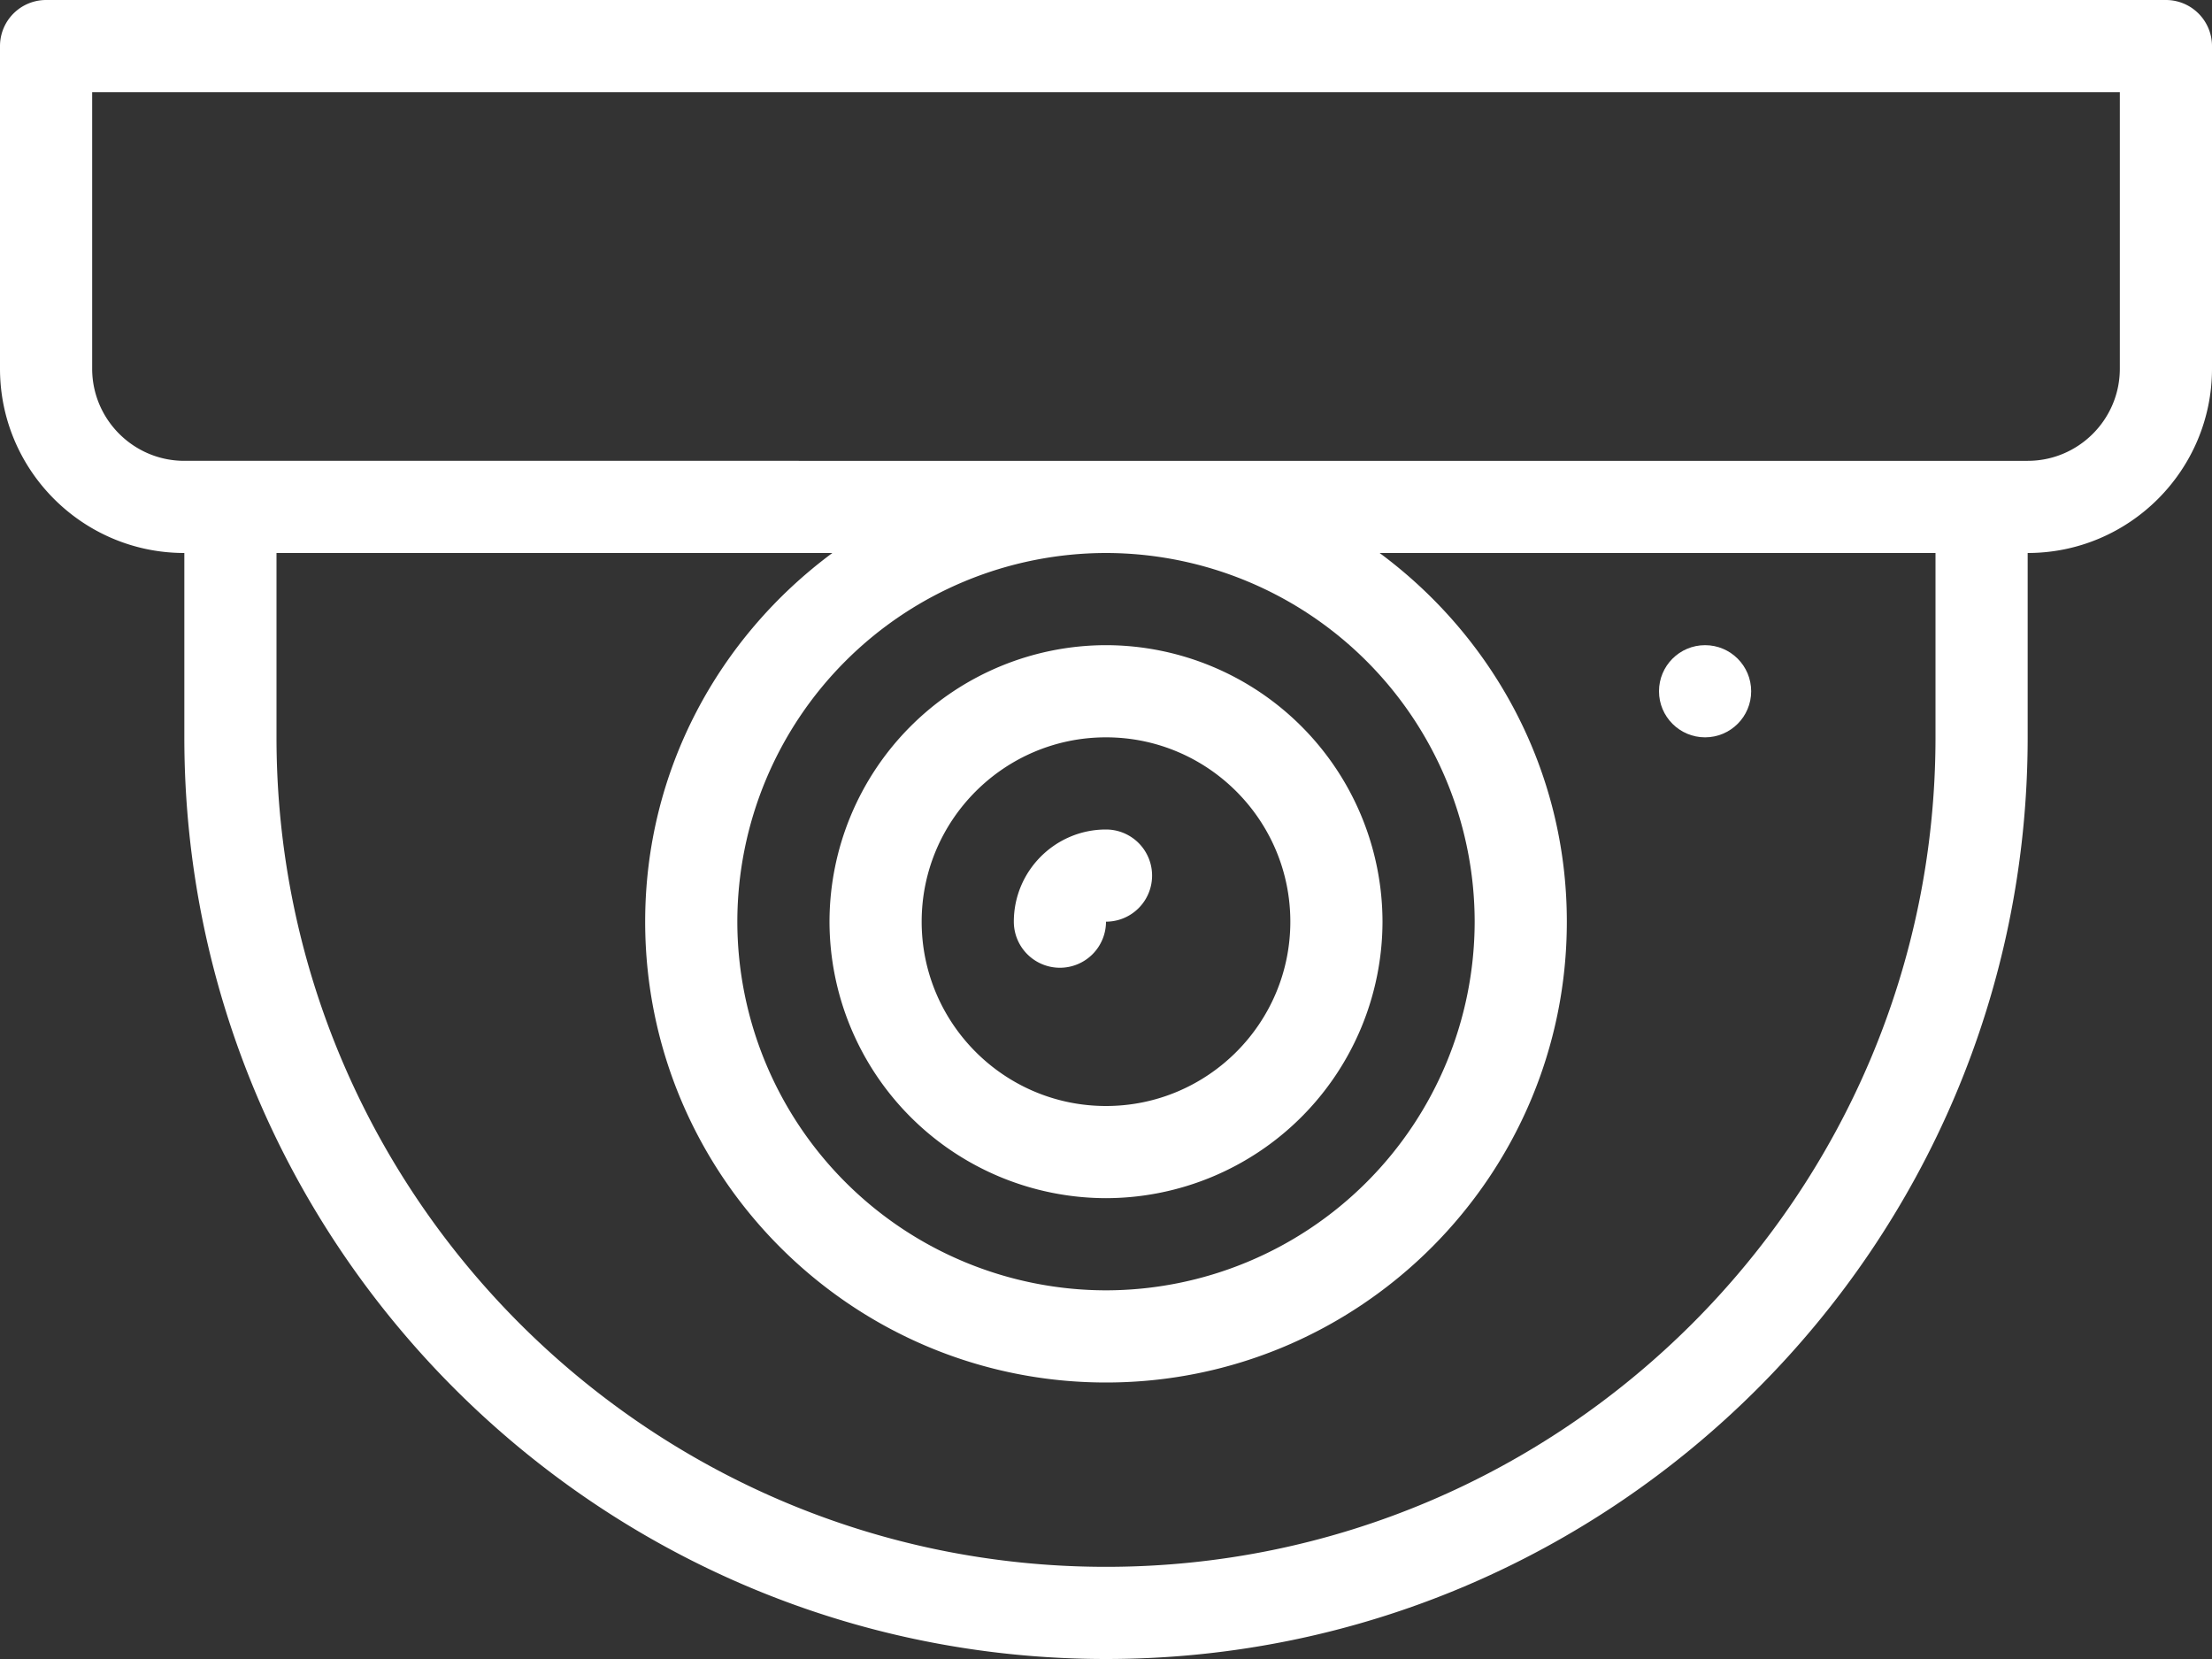 <svg xmlns="http://www.w3.org/2000/svg" width="48" height="36" fill-rule="evenodd"><path fill="#333" d="M-171-253h748V957h-748z"/><circle fill-opacity="0" fill="#d8d8d8" cx="24" cy="18" r="26"/><g fill="#fff" fill-rule="nonzero"><path d="M24 26a6.01 6.01 0 0 0 6-6 6.01 6.01 0 0 0-6-6 6.01 6.01 0 0 0-6 6 6.01 6.01 0 0 0 6 6zm0-10c2.206 0 4 1.794 4 4s-1.794 4-4 4-4-1.794-4-4 1.794-4 4-4zm-1 5a1 1 0 0 0 1-1 1 1 0 1 0 0-2c-1.102 0-2 .897-2 2a1 1 0 0 0 1 1zM47 0H1a1 1 0 0 0-1 1v7c0 2.206 1.794 4 4 4v4c0 11.028 8.972 20 20 20s20-8.972 20-20v-4c2.206 0 4-1.794 4-4V1a1 1 0 0 0-1-1zm-5 16c0 9.925-8.075 18-18 18S6 25.925 6 16v-4h12.062C15.6 13.824 14 16.717 14 20c0 5.514 4.486 10 10 10s10-4.486 10-10c0-3.283-1.6-6.176-4.062-8H42v4zm-18-4a8.01 8.01 0 0 1 8 8 8.01 8.01 0 0 1-8 8 8.01 8.01 0 0 1-8-8 8.01 8.01 0 0 1 8-8zm22-4c0 1.103-.897 2-2 2H4c-1.102 0-2-.897-2-2V2h44v6z"/><circle cx="37" cy="15" r="1"/></g></svg>